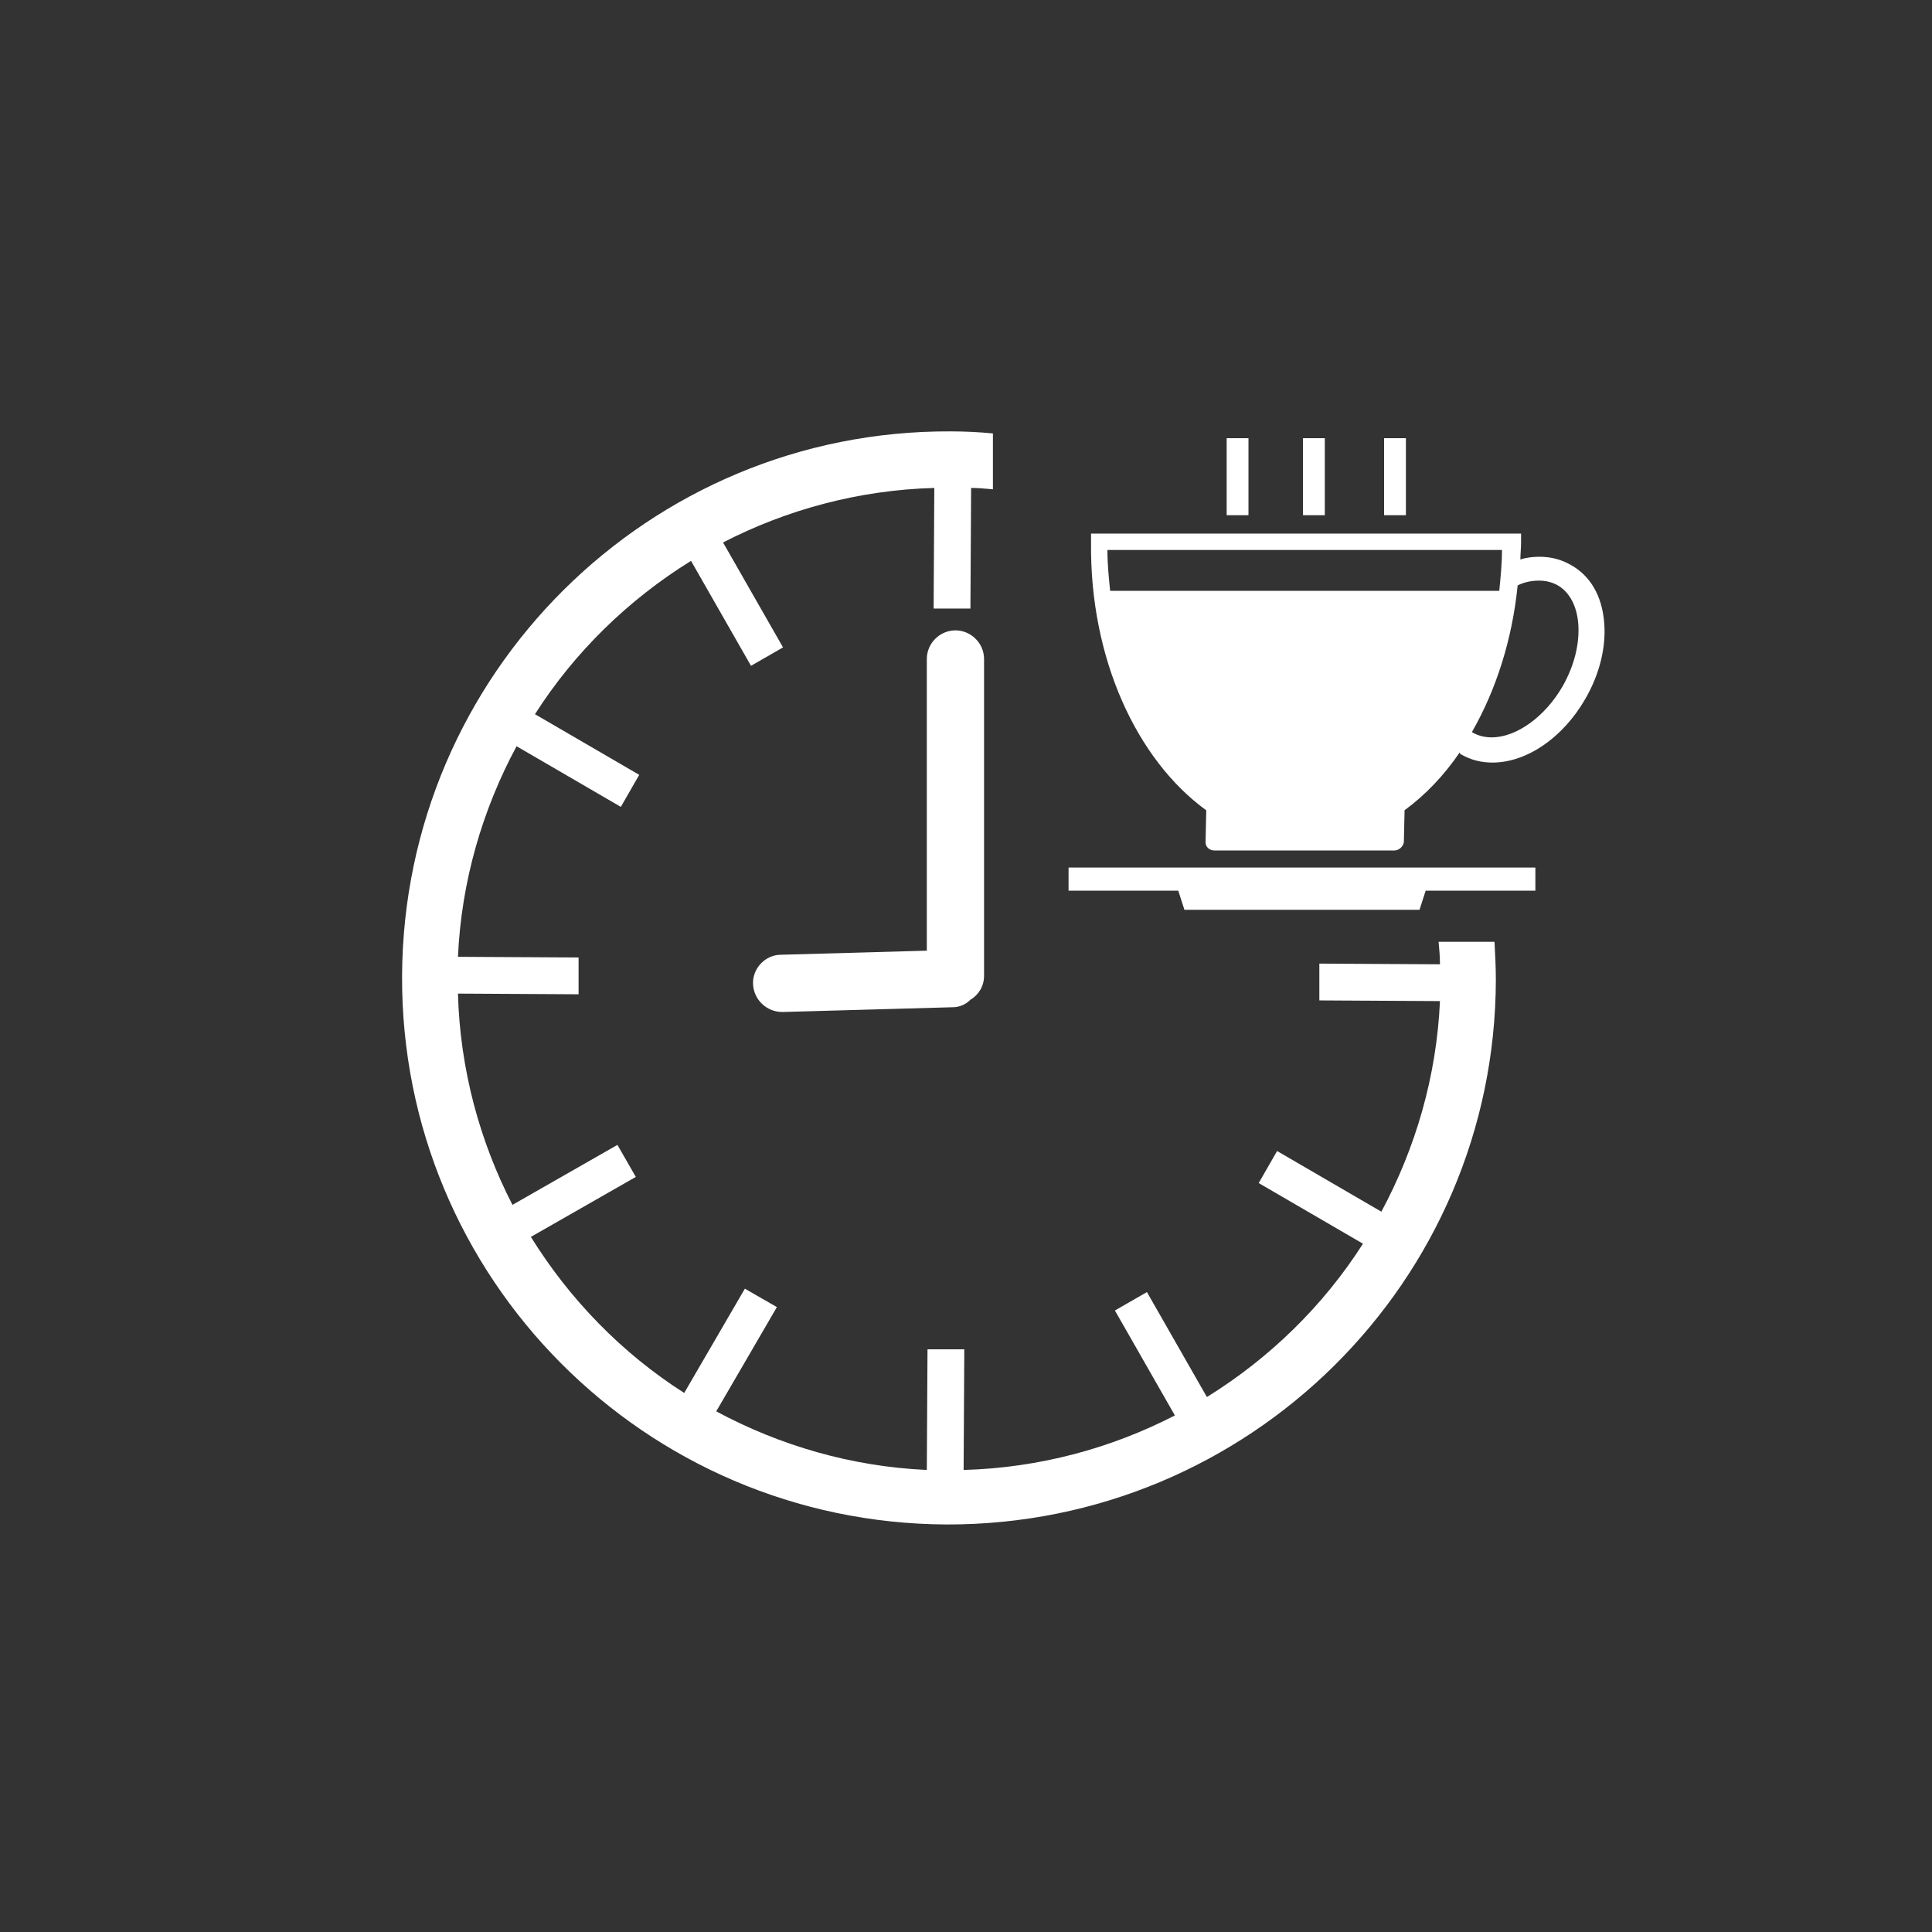 <?xml version="1.0" encoding="utf-8"?>
<!-- Generator: Adobe Illustrator 20.1.0, SVG Export Plug-In . SVG Version: 6.00 Build 0)  -->
<svg version="1.1" id="Calque_1" xmlns="http://www.w3.org/2000/svg" xmlns:xlink="http://www.w3.org/1999/xlink" x="0px" y="0px"
	 viewBox="0 0 283.5 283.5" style="enable-background:new 0 0 283.5 283.5;" xml:space="preserve">
<rect x="0" y="0" width="283.5" height="283.5" fill="#333333" stroke="none"/>
<style type="text/css">
	.st0{fill:#FFFFFF;}
</style>
<g>
	<path class="st0" d="M110.5,144.4c0.1,2.3,2,4.1,4.3,4.1l25-0.7c1,0,1.9-0.4,2.6-1.1c1.2-0.7,2-2,2-3.5V96.7c0-2.3-1.9-4.2-4.2-4.2
		c-2.3,0-4.2,1.9-4.2,4.2v42.8l-21.4,0.6C112.3,140.1,110.4,142.1,110.5,144.4z"/>
	<path class="st0" d="M219.5,143.8c0-1.9-0.1-3.7-0.2-5.6l-8.2,0c0.1,1.1,0.2,2.2,0.2,3.3l-17.7-0.1l0,5.4l17.7,0.1
		c-0.5,11.1-3.6,21.6-8.6,30.9l-15.3-8.9l-2.7,4.7l15.3,8.9c-5.8,9.1-13.7,16.8-22.9,22.5l-8.8-15.4l-4.7,2.7l8.8,15.4
		c-9.3,4.8-19.9,7.7-31,8l0.1-17.7l-5.4,0l-0.1,17.7c-11.1-0.5-21.6-3.6-30.9-8.6l8.9-15.3l-4.7-2.7l-8.9,15.3
		c-9.1-5.8-16.8-13.7-22.5-22.9l15.4-8.8l-2.7-4.7l-15.4,8.8c-4.8-9.3-7.7-19.9-8-31l17.7,0.1l0-5.4l-17.7-0.1
		c0.5-11.1,3.6-21.6,8.6-30.9l15.3,8.9l2.7-4.7l-15.3-8.9c5.8-9.1,13.7-16.8,22.9-22.5l8.8,15.4l4.7-2.7l-8.8-15.4
		c9.3-4.8,19.9-7.7,31-8l-0.1,17.7l5.4,0l0.1-17.7c1.1,0,2.1,0.1,3.2,0.2l0-8.2c-2.1-0.2-4.1-0.3-6.2-0.3
		c-44.3-0.2-80.3,35.6-80.5,79.9s35.6,80.3,79.9,80.5C183.3,223.8,219.4,188,219.5,143.8z"/>
	<g>
		<path class="st0" d="M177,118.9c0,0.1,0,0.2,0,0.3l-0.1,4.4c0,0.7,0.6,1.2,1.3,1.2h26.4c0.7,0,1.3-0.6,1.4-1.2l0.1-4.4
			c0-0.1,0-0.2,0-0.3c3-2.2,5.8-5.1,8.1-8.5c0,0.1,0,0.2,0.2,0.3c1.4,0.8,2.9,1.2,4.6,1.2h0c5,0,10.3-3.6,13.6-9.3
			c2.1-3.6,3.1-7.6,2.8-11.2c-0.3-3.9-2-6.9-4.9-8.5c-1.4-0.8-2.9-1.2-4.6-1.2c-0.9,0-1.9,0.1-2.8,0.4c0-0.8,0.1-1.6,0.1-2.5v-1.3
			h-63.1v1.3C159.9,96.6,166.8,111.5,177,118.9z M225.8,85.2c1,0,1.9,0.2,2.8,0.7c1.7,1,2.8,3,3,5.7c0.2,2.9-0.6,6.1-2.3,9.1
			c-2.6,4.5-6.8,7.5-10.4,7.5c-1,0-1.9-0.2-2.8-0.7c0,0-0.1-0.1-0.1-0.1c3.5-6.1,5.9-13.5,6.7-21.5
			C223.7,85.4,224.8,85.2,225.8,85.2z M162.5,80.7h57.9c0,2-0.2,4-0.4,6h-57.1C162.7,84.7,162.5,82.8,162.5,80.7z"/>
		<polygon class="st0" points="173.8,133.5 208.3,133.5 209.2,130.7 225.3,130.7 225.3,127.3 156.8,127.3 156.8,130.7 172.9,130.7 
					"/>
		<rect x="203.1" y="64.3" class="st0" width="3.2" height="11.3"/>
		<rect x="180" y="64.3" class="st0" width="3.2" height="11.3"/>
		<rect x="191.2" y="64.3" class="st0" width="3.2" height="11.3"/>
	</g>
</g>
</svg>

